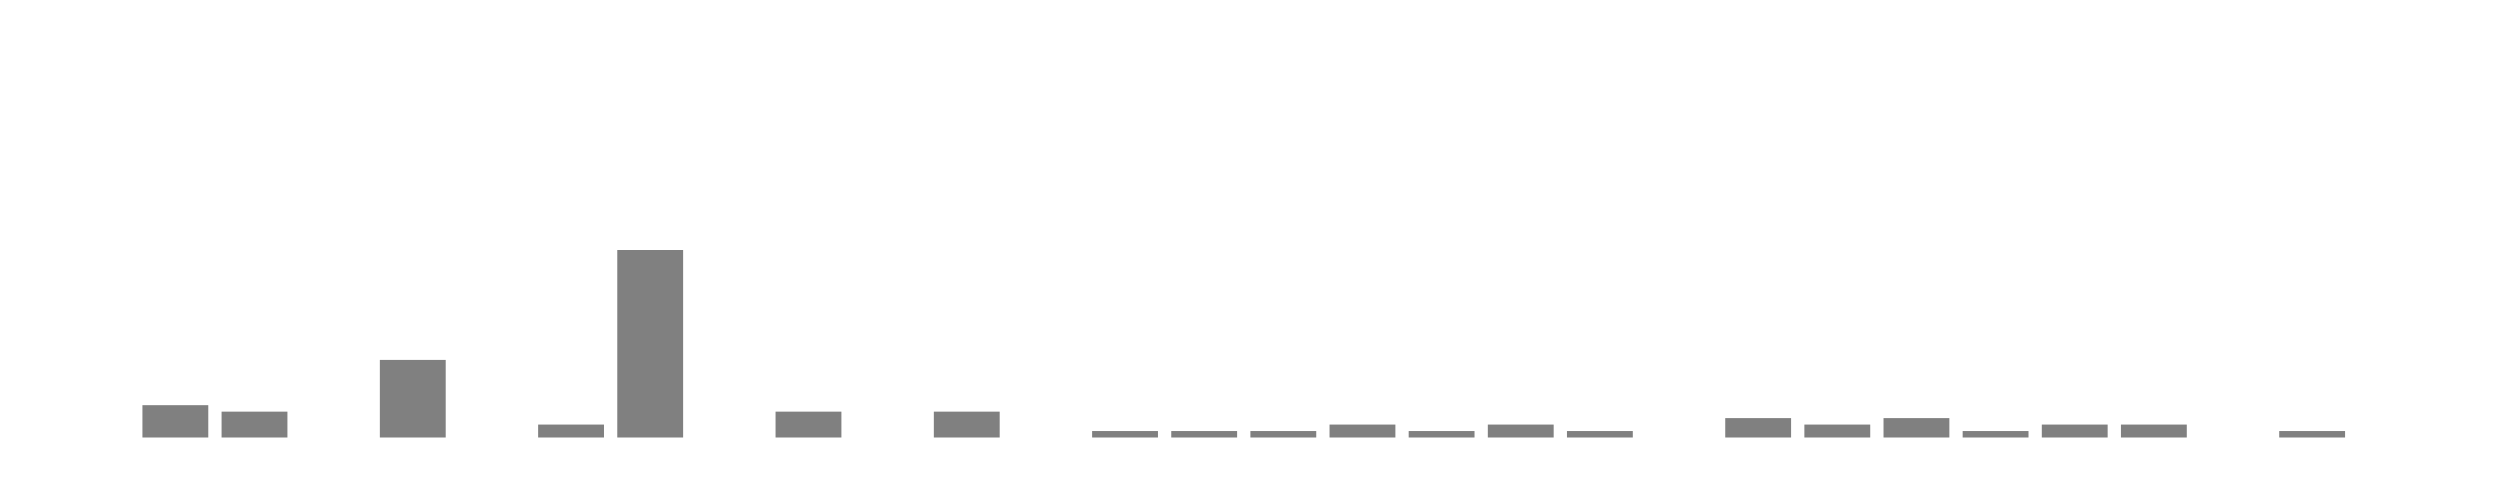 <svg xmlns="http://www.w3.org/2000/svg" width="400" height="80"><g transform="translate(10,10)"><rect class="bar" x="0.127" width="10.536" y="60" height="0" fill="rgba(128, 128, 128, 1)"></rect><rect class="bar" x="12.789" width="10.536" y="54.828" height="5.172" fill="rgba(128, 128, 128, 1)"></rect><rect class="bar" x="25.452" width="10.536" y="55.862" height="4.138" fill="rgba(128, 128, 128, 1)"></rect><rect class="bar" x="38.114" width="10.536" y="60" height="0" fill="rgba(128, 128, 128, 1)"></rect><rect class="bar" x="50.776" width="10.536" y="47.586" height="12.414" fill="rgba(128, 128, 128, 1)"></rect><rect class="bar" x="63.439" width="10.536" y="60" height="0" fill="rgba(128, 128, 128, 1)"></rect><rect class="bar" x="76.101" width="10.536" y="57.931" height="2.069" fill="rgba(128, 128, 128, 1)"></rect><rect class="bar" x="88.764" width="10.536" y="30" height="30" fill="rgba(128, 128, 128, 1)"></rect><rect class="bar" x="101.426" width="10.536" y="60" height="0" fill="rgba(128, 128, 128, 1)"></rect><rect class="bar" x="114.089" width="10.536" y="55.862" height="4.138" fill="rgba(128, 128, 128, 1)"></rect><rect class="bar" x="126.751" width="10.536" y="60" height="0" fill="rgba(128, 128, 128, 1)"></rect><rect class="bar" x="139.414" width="10.536" y="55.862" height="4.138" fill="rgba(128, 128, 128, 1)"></rect><rect class="bar" x="152.076" width="10.536" y="60" height="0" fill="rgba(128, 128, 128, 1)"></rect><rect class="bar" x="164.738" width="10.536" y="58.966" height="1.034" fill="rgba(128, 128, 128, 1)"></rect><rect class="bar" x="177.401" width="10.536" y="58.966" height="1.034" fill="rgba(128, 128, 128, 1)"></rect><rect class="bar" x="190.063" width="10.536" y="58.966" height="1.034" fill="rgba(128, 128, 128, 1)"></rect><rect class="bar" x="202.726" width="10.536" y="57.931" height="2.069" fill="rgba(128, 128, 128, 1)"></rect><rect class="bar" x="215.388" width="10.536" y="58.966" height="1.034" fill="rgba(128, 128, 128, 1)"></rect><rect class="bar" x="228.051" width="10.536" y="57.931" height="2.069" fill="rgba(128, 128, 128, 1)"></rect><rect class="bar" x="240.713" width="10.536" y="58.966" height="1.034" fill="rgba(128, 128, 128, 1)"></rect><rect class="bar" x="253.376" width="10.536" y="60" height="0" fill="rgba(128, 128, 128, 1)"></rect><rect class="bar" x="266.038" width="10.536" y="56.897" height="3.103" fill="rgba(128, 128, 128, 1)"></rect><rect class="bar" x="278.7" width="10.536" y="57.931" height="2.069" fill="rgba(128, 128, 128, 1)"></rect><rect class="bar" x="291.363" width="10.536" y="56.897" height="3.103" fill="rgba(128, 128, 128, 1)"></rect><rect class="bar" x="304.025" width="10.536" y="58.966" height="1.034" fill="rgba(128, 128, 128, 1)"></rect><rect class="bar" x="316.688" width="10.536" y="57.931" height="2.069" fill="rgba(128, 128, 128, 1)"></rect><rect class="bar" x="329.35" width="10.536" y="57.931" height="2.069" fill="rgba(128, 128, 128, 1)"></rect><rect class="bar" x="342.013" width="10.536" y="60" height="0" fill="rgba(128, 128, 128, 1)"></rect><rect class="bar" x="354.675" width="10.536" y="58.966" height="1.034" fill="rgba(128, 128, 128, 1)"></rect><rect class="bar" x="367.338" width="10.536" y="60" height="0" fill="rgba(128, 128, 128, 1)"></rect></g></svg>